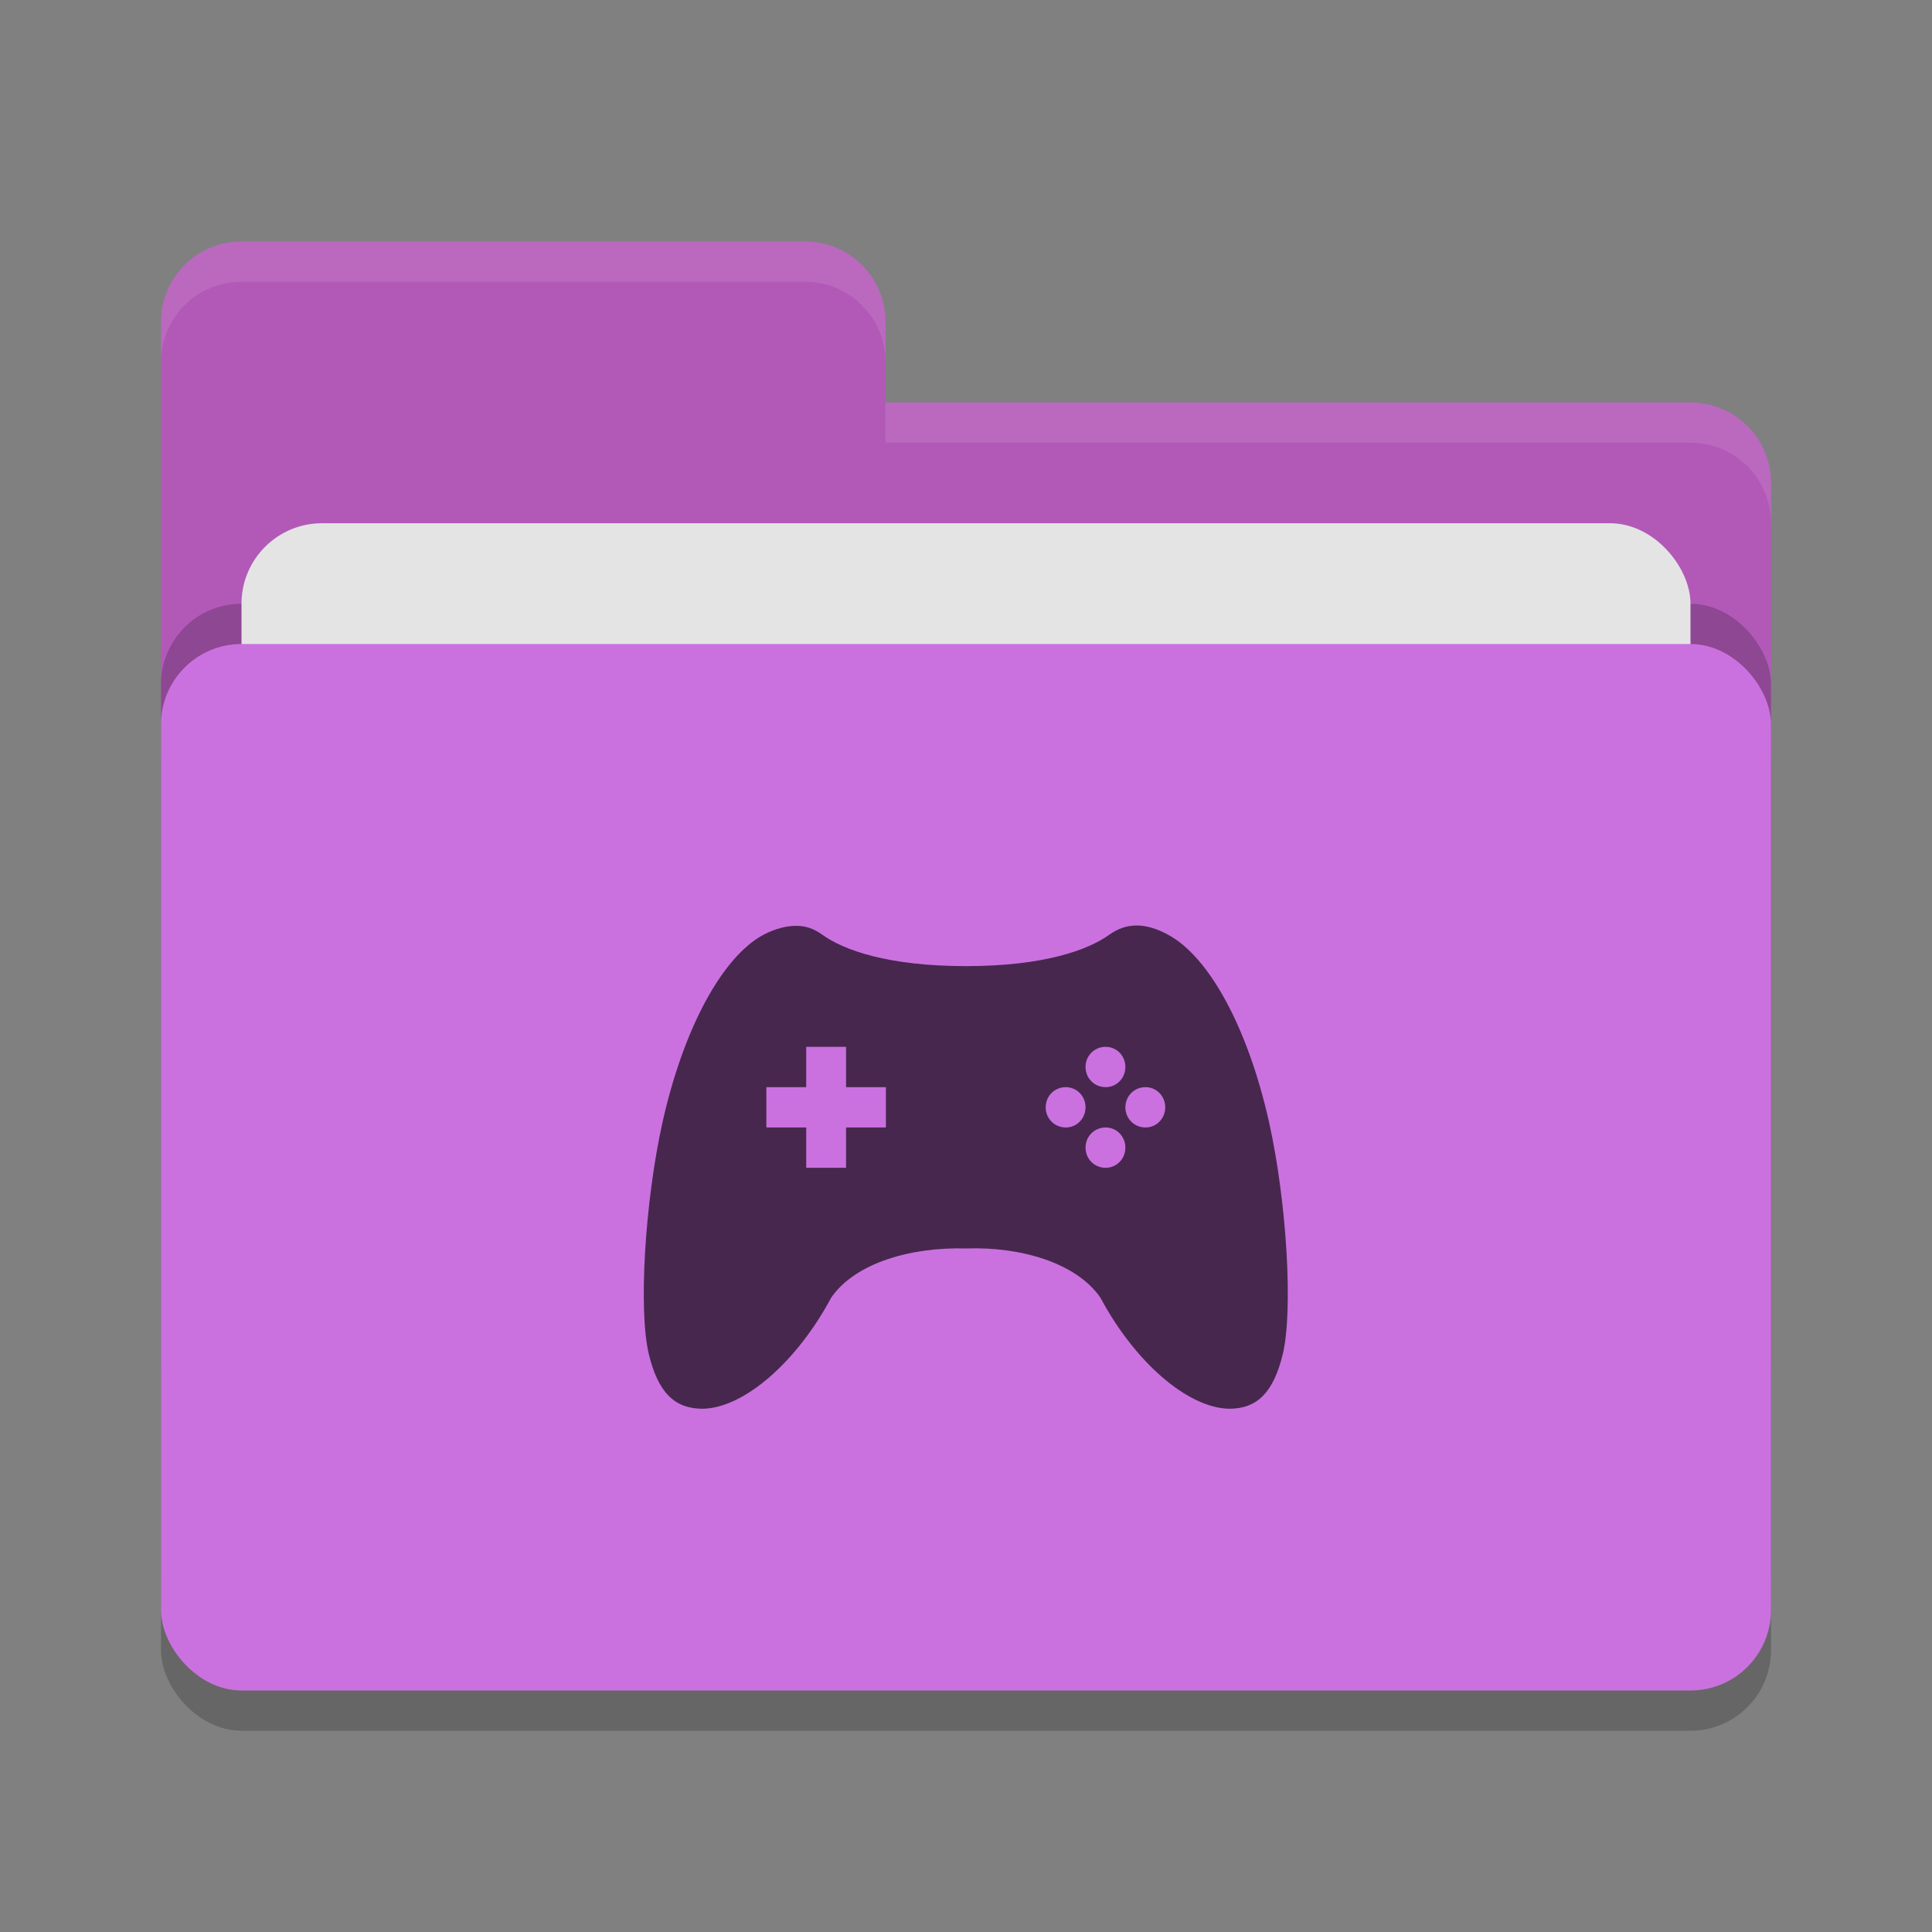 <svg height="48" width="48" xmlns="http://www.w3.org/2000/svg"><rect width="100%" height="100%" fill="#808080" stroke="none"/><rect height="26" opacity=".2" rx="2" width="40" x="4" y="17"/><path d="m4 34c0 1.108.892 2 2 2h36c1.108 0 2-.892 2-2v-22c0-1.108-.892-2-2-2h-20v-2c0-1.108-.892-2-2-2h-14c-1.108 0-2 .892-2 2" fill="#b259b8"/><rect height="26" opacity=".2" rx="2" width="40" x="4" y="15"/><rect fill="#e4e4e4" height="16" rx="2" width="36" x="6" y="13"/><rect fill="#ca71df" height="26" rx="2" width="40" x="4" y="16"/><path d="m6 6c-1.108 0-2 .892-2 2v1c0-1.108.892-2 2-2h14c1.108 0 2 .892 2 2v-1c0-1.108-.892-2-2-2zm16 4v1h20c1.108 0 2 .892 2 2v-1c0-1.108-.892-2-2-2z" fill="#fff" opacity=".1"/><path d="m19.78 23.002c-.24 0-.52.07-.81.221-1.03.551-1.99 2.334-2.51 4.659-.44 1.984-.6 4.679-.34 5.763.23.942.63 1.355 1.34 1.355 1.04-.02 2.35-1.185 3.19-2.759.6-.872 2-1.263 3.35-1.223 1.34-.05 2.74.351 3.34 1.223.84 1.574 2.15 2.739 3.2 2.759.7 0 1.1-.413 1.33-1.355.26-1.084.1-3.779-.34-5.763-.52-2.325-1.48-4.108-2.51-4.659-.57-.311-1.04-.301-1.46 0-.53.381-1.63.78-3.56.78-1.94 0-3.04-.399-3.57-.78-.21-.151-.41-.221-.65-.221zm.25 3.006h.99v1.002h.99v1.002h-.99v1.002h-.99v-1.002h-.99v-1.002h.99zm7.44 0c .27 0 .49.22.49.501 0 .28-.22.501-.49.501-.28 0-.5-.221-.5-.501 0-.281.22-.501.5-.501zm-.99 1.002c.27 0 .49.22.49.501 0 .28-.22.501-.49.501-.28 0-.5-.221-.5-.501 0-.281.22-.501.5-.501zm1.98 0c .27 0 .49.22.49.501 0 .28-.22.501-.49.501-.28 0-.5-.221-.5-.501 0-.281.22-.501.5-.501zm-.99 1.002c.27 0 .49.22.49.501 0 .28-.22.501-.49.501-.28 0-.5-.221-.5-.501 0-.281.22-.501.5-.501z" fill="#47274e"/></svg>